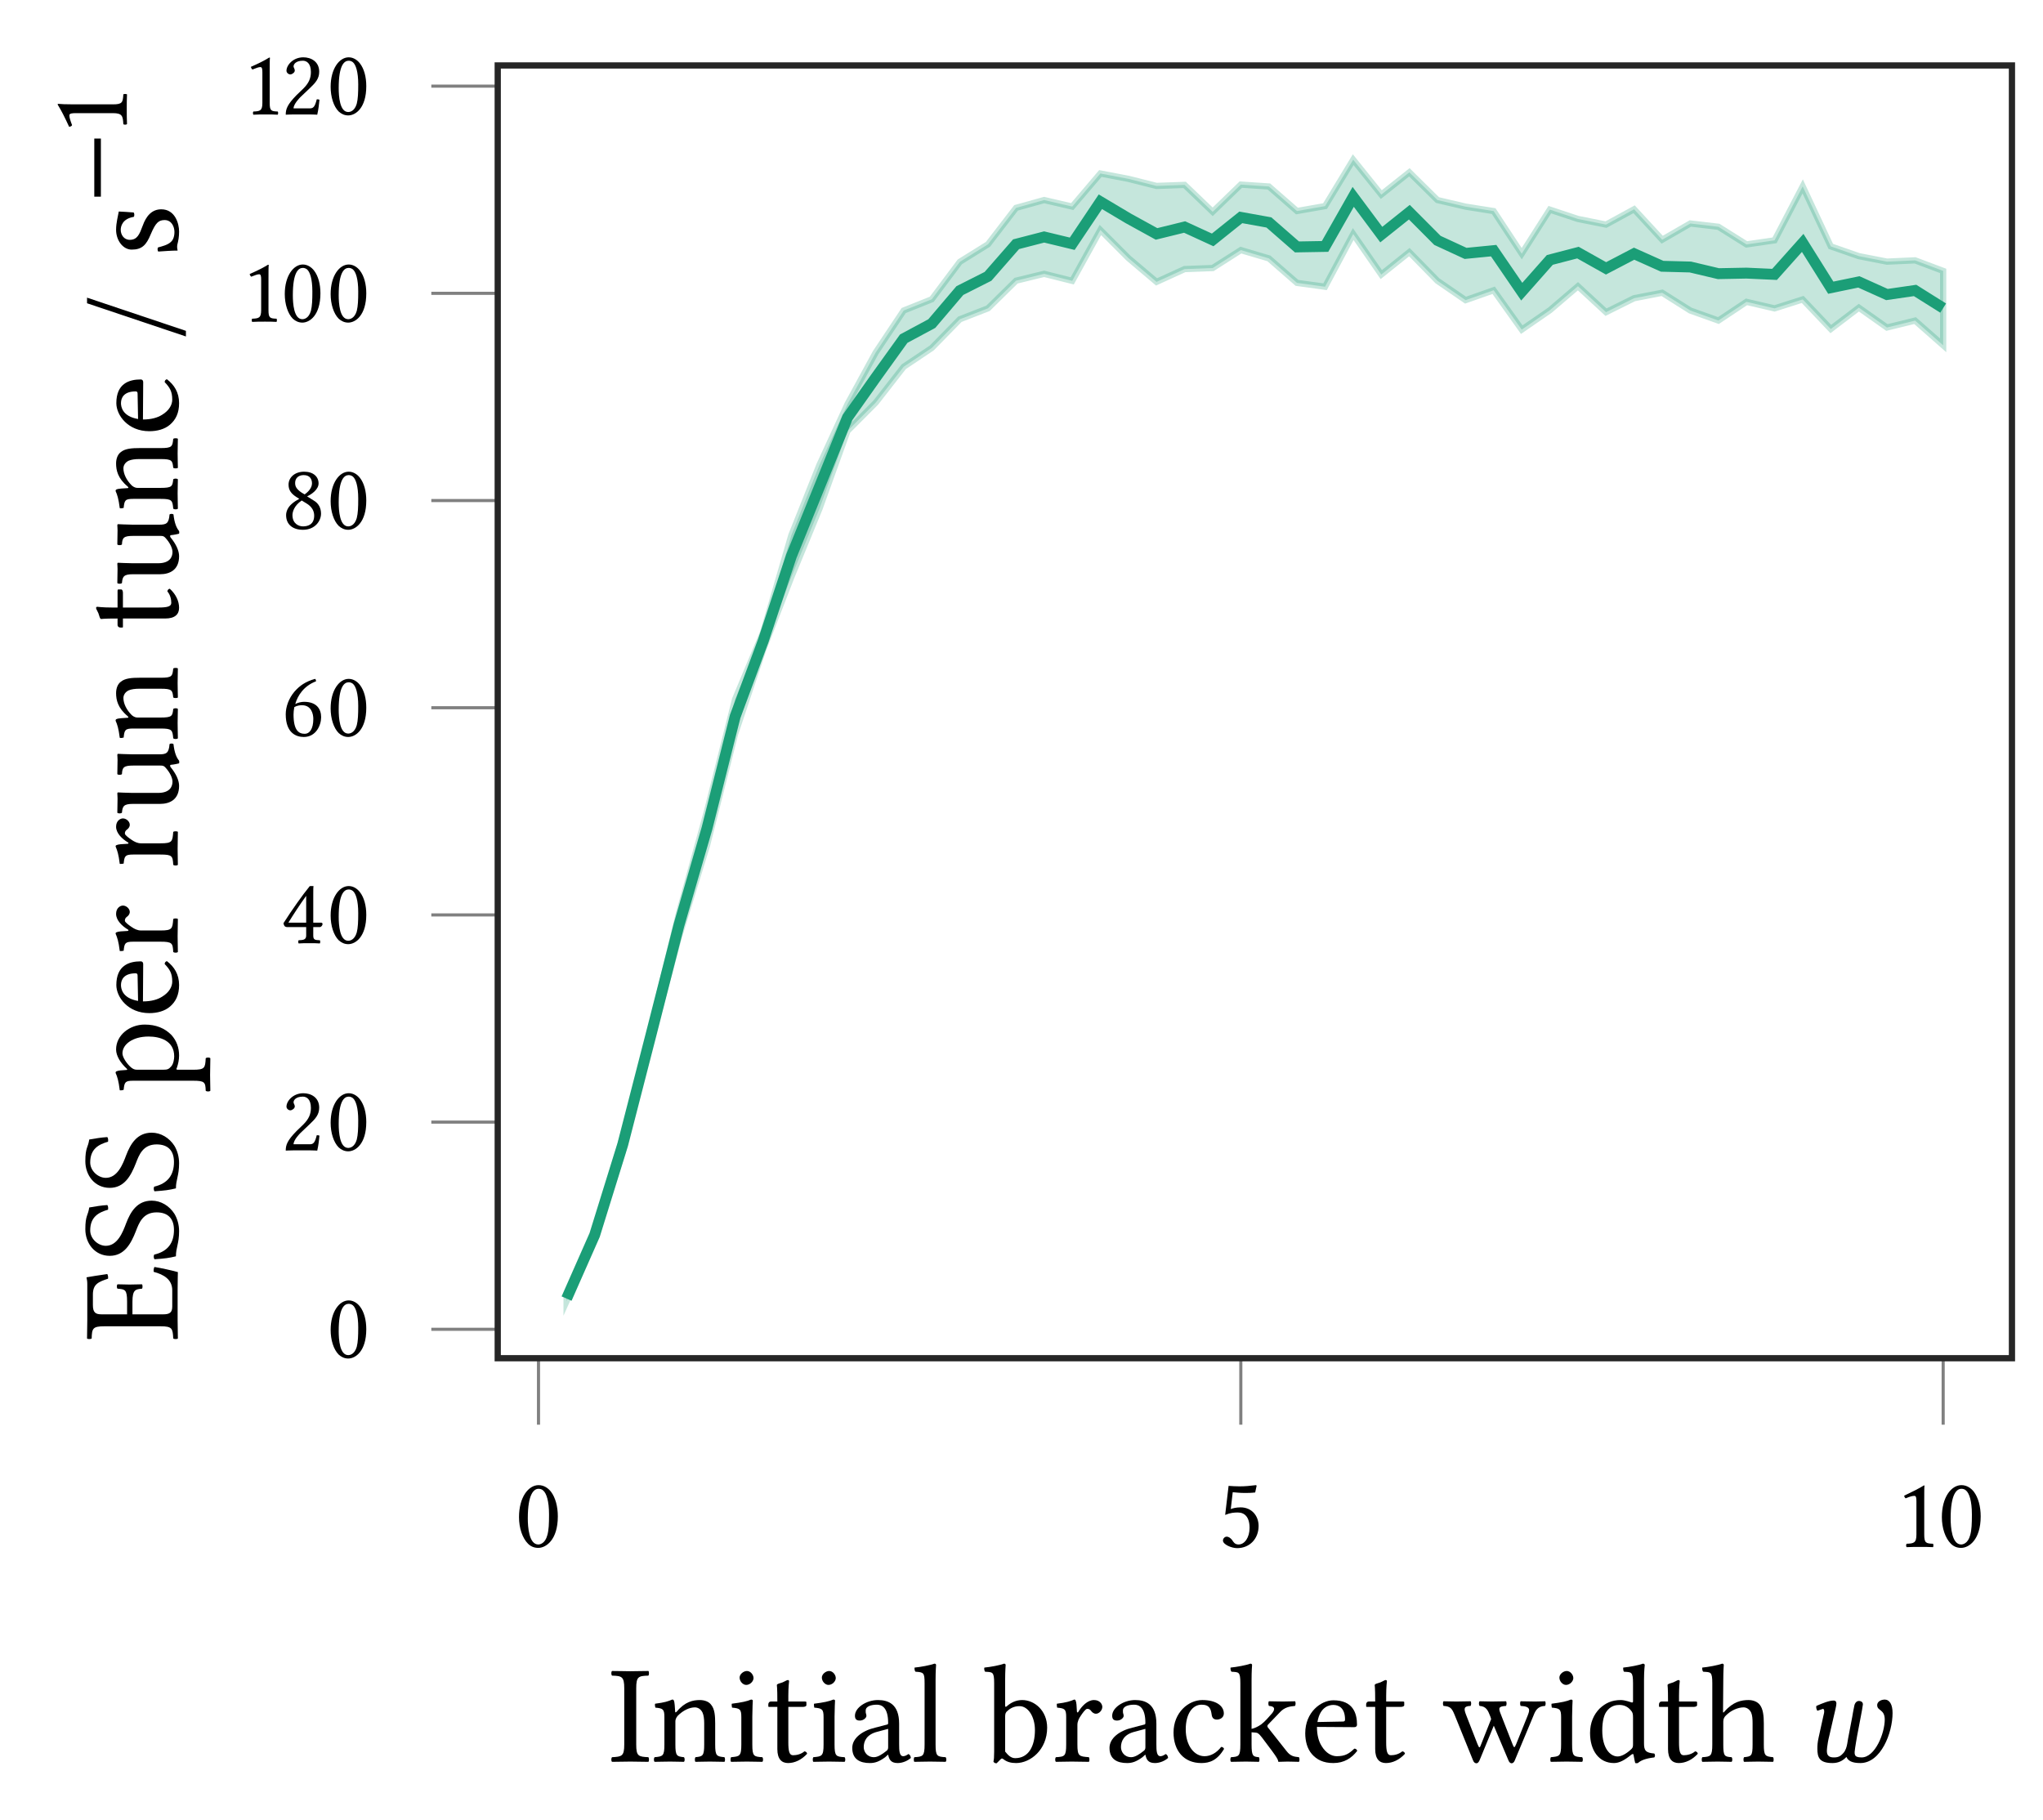 <?xml version="1.0" encoding="UTF-8" standalone="no"?>
<svg
   xmlns:dc="http://purl.org/dc/elements/1.1/"
   xmlns:cc="http://creativecommons.org/ns#"
   xmlns:rdf="http://www.w3.org/1999/02/22-rdf-syntax-ns#"
   xmlns:svg="http://www.w3.org/2000/svg"
   xmlns="http://www.w3.org/2000/svg"
   xmlns:xlink="http://www.w3.org/1999/xlink"
   xmlns:sodipodi="http://sodipodi.sourceforge.net/DTD/sodipodi-0.dtd"
   xmlns:inkscape="http://www.inkscape.org/namespaces/inkscape"
   width="130.741pt"
   height="116.465pt"
   viewBox="0 0 130.741 116.465"
   version="1.2"
   id="svg311"
   sodipodi:docname="apm-mi-ss-ess-versus-accept-rate-time.svg"
   inkscape:version="0.92.1 unknown">
  <sodipodi:namedview
     pagecolor="#ffffff"
     bordercolor="#666666"
     borderopacity="1"
     objecttolerance="10"
     gridtolerance="10"
     guidetolerance="10"
     inkscape:pageopacity="0"
     inkscape:pageshadow="2"
     inkscape:window-width="751"
     inkscape:window-height="480"
     id="namedview313"
     showgrid="false"
     inkscape:zoom="1.5197699"
     inkscape:cx="87.160665"
     inkscape:cy="77.643331"
     inkscape:window-x="0"
     inkscape:window-y="27"
     inkscape:window-maximized="0"
     inkscape:current-layer="svg311" />
  <defs
     id="defs136">
    <g
       id="g131">
      <symbol
         overflow="visible"
         id="glyph0-0">
        <path
           style="stroke:none;"
           d="M 0.328 -3.906 L 1.422 -2.25 L 0.328 -0.609 Z M 0.516 -0.328 L 1.625 -1.969 L 2.719 -0.328 Z M 1.812 -2.25 L 2.906 -3.906 L 2.906 -0.609 Z M 1.625 -2.547 L 0.516 -4.188 L 2.719 -4.188 Z M 0 0 L 3.234 0 L 3.234 -4.516 L 0 -4.516 Z M 0 0 "
           id="path2" />
      </symbol>
      <symbol
         overflow="visible"
         id="glyph0-1">
        <path
           style="stroke:none;"
           d="M 1.594 -3.719 C 1.703 -3.719 1.812 -3.688 1.891 -3.609 C 2.094 -3.438 2.266 -2.953 2.266 -2.078 C 2.266 -1.484 2.25 -1.078 2.156 -0.75 C 2.016 -0.219 1.688 -0.156 1.578 -0.156 C 0.984 -0.156 0.906 -1.266 0.906 -1.828 C 0.906 -3.422 1.312 -3.719 1.594 -3.719 Z M 1.578 0.062 C 2.062 0.062 2.828 -0.438 2.828 -1.953 C 2.828 -2.594 2.672 -3.156 2.391 -3.531 C 2.219 -3.75 1.953 -3.953 1.594 -3.953 C 0.953 -3.953 0.344 -3.188 0.344 -1.906 C 0.344 -1.203 0.562 -0.562 0.922 -0.203 C 1.094 -0.031 1.312 0.062 1.578 0.062 Z M 1.578 0.062 "
           id="path5" />
      </symbol>
      <symbol
         overflow="visible"
         id="glyph0-2">
        <path
           style="stroke:none;"
           d="M 2.031 -1.219 C 2.031 -0.609 1.719 -0.156 1.328 -0.156 C 1.078 -0.156 1 -0.312 0.906 -0.453 C 0.812 -0.562 0.703 -0.656 0.562 -0.656 C 0.453 -0.656 0.328 -0.547 0.328 -0.406 C 0.328 -0.156 0.875 0.078 1.234 0.078 C 2.047 0.078 2.609 -0.531 2.609 -1.344 C 2.609 -1.969 2.188 -2.531 1.453 -2.531 C 1.172 -2.531 0.938 -2.469 0.828 -2.422 L 0.953 -3.5 C 1.188 -3.484 1.391 -3.453 1.703 -3.453 C 1.906 -3.453 2.125 -3.453 2.391 -3.484 L 2.484 -3.922 L 2.438 -3.953 C 2.078 -3.906 1.734 -3.875 1.391 -3.875 C 1.141 -3.875 0.906 -3.891 0.688 -3.906 L 0.469 -2.047 C 0.812 -2.188 1.047 -2.203 1.281 -2.203 C 1.703 -2.203 2.031 -1.922 2.031 -1.219 Z M 2.031 -1.219 "
           id="path8" />
      </symbol>
      <symbol
         overflow="visible"
         id="glyph0-3">
        <path
           style="stroke:none;"
           d="M 1.547 -0.797 L 1.547 -3.031 C 1.547 -3.422 1.547 -3.812 1.562 -3.906 C 1.562 -3.938 1.547 -3.938 1.531 -3.938 C 1.172 -3.719 0.828 -3.547 0.266 -3.281 C 0.266 -3.219 0.297 -3.156 0.359 -3.109 C 0.656 -3.234 0.797 -3.266 0.922 -3.266 C 1.031 -3.266 1.047 -3.125 1.047 -2.891 L 1.047 -0.797 C 1.047 -0.25 0.875 -0.219 0.422 -0.203 C 0.375 -0.156 0.375 -0.031 0.422 0.016 C 0.734 0 0.969 0 1.312 0 C 1.625 0 1.781 0 2.109 0.016 C 2.141 -0.031 2.141 -0.156 2.109 -0.203 C 1.656 -0.219 1.547 -0.25 1.547 -0.797 Z M 1.547 -0.797 "
           id="path11" />
      </symbol>
      <symbol
         overflow="visible"
         id="glyph1-0">
        <path
           style="stroke:none;"
           d="M 0.297 -3.609 L 1.312 -2.094 L 0.297 -0.562 Z M 0.484 -0.297 L 1.5 -1.812 L 2.516 -0.297 Z M 1.672 -2.094 L 2.688 -3.609 L 2.688 -0.562 Z M 1.5 -2.359 L 0.484 -3.875 L 2.516 -3.875 Z M 0 0 L 2.984 0 L 2.984 -4.172 L 0 -4.172 Z M 0 0 "
           id="path14" />
      </symbol>
      <symbol
         overflow="visible"
         id="glyph1-1">
        <path
           style="stroke:none;"
           d="M 1.484 -3.438 C 1.578 -3.438 1.672 -3.406 1.75 -3.344 C 1.938 -3.188 2.094 -2.734 2.094 -1.922 C 2.094 -1.375 2.078 -1 2 -0.688 C 1.859 -0.203 1.562 -0.156 1.453 -0.156 C 0.906 -0.156 0.844 -1.172 0.844 -1.688 C 0.844 -3.172 1.203 -3.438 1.484 -3.438 Z M 1.453 0.062 C 1.922 0.062 2.609 -0.406 2.609 -1.812 C 2.609 -2.406 2.469 -2.922 2.203 -3.266 C 2.047 -3.469 1.797 -3.656 1.484 -3.656 C 0.891 -3.656 0.328 -2.938 0.328 -1.766 C 0.328 -1.125 0.516 -0.516 0.844 -0.188 C 1.016 -0.031 1.219 0.062 1.453 0.062 Z M 1.453 0.062 "
           id="path17" />
      </symbol>
      <symbol
         overflow="visible"
         id="glyph1-2">
        <path
           style="stroke:none;"
           d="M 0.359 -2.797 C 0.359 -2.672 0.484 -2.562 0.609 -2.562 C 0.703 -2.562 0.891 -2.672 0.891 -2.812 C 0.891 -2.859 0.875 -2.891 0.859 -2.938 C 0.844 -2.969 0.812 -3.031 0.812 -3.078 C 0.812 -3.219 0.969 -3.438 1.406 -3.438 C 1.625 -3.438 1.922 -3.297 1.922 -2.719 C 1.922 -2.328 1.797 -2.016 1.438 -1.656 L 1 -1.234 C 0.406 -0.625 0.312 -0.344 0.312 0.016 C 0.312 0.016 0.609 0 0.812 0 L 1.859 0 C 2.047 0 2.328 0.016 2.328 0.016 C 2.406 -0.312 2.453 -0.75 2.469 -0.938 C 2.422 -0.969 2.359 -0.969 2.297 -0.969 C 2.188 -0.531 2.094 -0.391 1.875 -0.391 L 0.812 -0.391 C 0.812 -0.672 1.219 -1.078 1.25 -1.109 L 1.859 -1.688 C 2.203 -2.016 2.453 -2.281 2.453 -2.734 C 2.453 -3.391 1.922 -3.656 1.438 -3.656 C 0.781 -3.656 0.359 -3.156 0.359 -2.797 Z M 0.359 -2.797 "
           id="path20" />
      </symbol>
      <symbol
         overflow="visible"
         id="glyph1-3">
        <path
           style="stroke:none;"
           d="M 1.656 -3.031 L 1.656 -1.312 L 0.516 -1.312 C 0.812 -1.797 1.25 -2.469 1.656 -3.031 Z M 2.609 -1.312 L 2.109 -1.312 L 2.109 -3.062 C 2.109 -3.359 2.109 -3.594 2.125 -3.641 L 2.109 -3.656 L 1.922 -3.656 C 1.875 -3.656 1.844 -3.609 1.828 -3.578 C 1.453 -3.125 0.75 -2.141 0.203 -1.281 C 0.219 -1.188 0.25 -1.031 0.438 -1.031 L 1.656 -1.031 L 1.656 -0.484 C 1.656 -0.203 1.438 -0.203 1.172 -0.188 C 1.141 -0.156 1.141 -0.031 1.172 0.016 C 1.359 0 1.609 0 1.875 0 C 2.109 0 2.344 0 2.531 0.016 C 2.562 -0.031 2.562 -0.156 2.531 -0.188 C 2.234 -0.203 2.109 -0.203 2.109 -0.484 L 2.109 -1.031 L 2.531 -1.031 C 2.609 -1.031 2.703 -1.141 2.703 -1.219 C 2.703 -1.281 2.672 -1.312 2.609 -1.312 Z M 2.609 -1.312 "
           id="path23" />
      </symbol>
      <symbol
         overflow="visible"
         id="glyph1-4">
        <path
           style="stroke:none;"
           d="M 0.828 -1.844 C 1.031 -1.969 1.234 -1.969 1.328 -1.969 C 1.922 -1.969 2.047 -1.406 2.047 -1.094 C 2.047 -0.438 1.797 -0.141 1.5 -0.141 C 1.125 -0.141 0.781 -0.344 0.781 -1.375 C 0.781 -1.516 0.797 -1.656 0.828 -1.844 Z M 0.891 -2.047 C 1.047 -2.594 1.438 -3.203 2.219 -3.5 C 2.219 -3.578 2.203 -3.625 2.156 -3.656 C 1.547 -3.484 1.172 -3.219 0.844 -2.844 C 0.469 -2.406 0.281 -1.859 0.281 -1.391 C 0.281 -0.172 0.969 0.062 1.438 0.062 C 2.219 0.062 2.547 -0.688 2.547 -1.203 C 2.547 -1.719 2.266 -2.188 1.453 -2.188 C 1.297 -2.188 1.062 -2.141 0.891 -2.047 Z M 0.891 -2.047 "
           id="path26" />
      </symbol>
      <symbol
         overflow="visible"
         id="glyph1-5">
        <path
           style="stroke:none;"
           d="M 1.406 -3.438 C 1.797 -3.438 1.938 -3.188 1.938 -2.906 C 1.938 -2.578 1.625 -2.312 1.469 -2.203 L 1.281 -2.312 C 0.906 -2.562 0.859 -2.75 0.859 -2.938 C 0.859 -3.219 1.047 -3.438 1.406 -3.438 Z M 2.359 -2.906 C 2.359 -3.328 2.031 -3.656 1.438 -3.656 C 0.828 -3.656 0.438 -3.281 0.438 -2.828 C 0.438 -2.484 0.594 -2.25 0.969 -2.016 L 1.125 -1.922 C 0.953 -1.828 0.781 -1.719 0.641 -1.594 C 0.391 -1.375 0.281 -1.109 0.281 -0.875 C 0.281 -0.266 0.719 0.062 1.359 0.062 C 2.141 0.062 2.516 -0.516 2.516 -0.969 C 2.516 -1.312 2.375 -1.625 2.047 -1.812 L 1.625 -2.078 C 1.906 -2.203 2.359 -2.516 2.359 -2.906 Z M 1.359 -0.156 C 1.094 -0.156 0.688 -0.328 0.688 -0.875 C 0.688 -1.047 0.766 -1.469 1.281 -1.812 L 1.562 -1.641 C 1.938 -1.422 2.078 -1.141 2.078 -0.844 C 2.078 -0.25 1.641 -0.156 1.359 -0.156 Z M 1.359 -0.156 "
           id="path29" />
      </symbol>
      <symbol
         overflow="visible"
         id="glyph1-6">
        <path
           style="stroke:none;"
           d="M 1.438 -0.734 L 1.438 -2.812 C 1.438 -3.172 1.438 -3.531 1.453 -3.609 C 1.453 -3.641 1.438 -3.641 1.406 -3.641 C 1.078 -3.438 0.766 -3.281 0.234 -3.047 C 0.25 -2.969 0.281 -2.922 0.328 -2.875 C 0.609 -2.984 0.734 -3.031 0.844 -3.031 C 0.953 -3.031 0.969 -2.891 0.969 -2.688 L 0.969 -0.734 C 0.969 -0.234 0.812 -0.203 0.391 -0.188 C 0.359 -0.156 0.359 -0.031 0.391 0.016 C 0.688 0 0.891 0 1.219 0 C 1.516 0 1.656 0 1.953 0.016 C 1.984 -0.031 1.984 -0.156 1.953 -0.188 C 1.531 -0.203 1.438 -0.234 1.438 -0.734 Z M 1.438 -0.734 "
           id="path32" />
      </symbol>
      <symbol
         overflow="visible"
         id="glyph2-0">
        <path
           style="stroke:none;"
           d="M 0.453 -5.406 L 1.969 -3.125 L 0.453 -0.859 Z M 0.719 -0.453 L 2.25 -2.719 L 3.766 -0.453 Z M 2.516 -3.125 L 4.031 -5.406 L 4.031 -0.859 Z M 2.25 -3.531 L 0.719 -5.797 L 3.766 -5.797 Z M 0 0 L 4.484 0 L 4.484 -6.266 L 0 -6.266 Z M 0 0 "
           id="path35" />
      </symbol>
      <symbol
         overflow="visible"
         id="glyph2-1">
        <path
           style="stroke:none;"
           d="M 1.719 -1.094 L 1.719 -4.688 C 1.719 -5.438 1.859 -5.484 2.5 -5.5 C 2.547 -5.562 2.547 -5.75 2.5 -5.797 C 2.094 -5.797 1.672 -5.781 1.328 -5.781 C 1.031 -5.781 0.594 -5.797 0.172 -5.797 C 0.109 -5.75 0.109 -5.562 0.172 -5.5 C 0.797 -5.484 0.953 -5.438 0.953 -4.688 L 0.953 -1.094 C 0.953 -0.344 0.797 -0.312 0.172 -0.281 C 0.109 -0.219 0.109 -0.031 0.172 0.016 C 0.578 0.016 1.016 0 1.344 0 C 1.656 0 2.094 0.016 2.5 0.016 C 2.547 -0.031 2.547 -0.219 2.5 -0.281 C 1.859 -0.312 1.719 -0.344 1.719 -1.094 Z M 1.719 -1.094 "
           id="path38" />
      </symbol>
      <symbol
         overflow="visible"
         id="glyph2-2">
        <path
           style="stroke:none;"
           d="M 1.656 -3.203 C 1.594 -3.141 1.547 -3.125 1.547 -3.203 C 1.531 -3.453 1.516 -3.797 1.469 -3.891 C 1.453 -3.938 1.438 -3.969 1.359 -3.969 C 1.109 -3.859 0.875 -3.781 0.266 -3.703 C 0.234 -3.656 0.266 -3.5 0.281 -3.453 C 0.766 -3.406 0.859 -3.359 0.859 -2.844 L 0.859 -1.094 C 0.859 -0.359 0.766 -0.328 0.234 -0.281 C 0.172 -0.219 0.172 -0.031 0.234 0.016 C 0.5 0.016 0.859 0 1.219 0 C 1.578 0 1.844 0.016 2.109 0.016 C 2.172 -0.031 2.172 -0.219 2.109 -0.281 C 1.656 -0.328 1.562 -0.359 1.562 -1.094 L 1.562 -2.562 C 1.562 -2.75 1.656 -2.859 1.719 -2.938 C 2.062 -3.281 2.469 -3.469 2.812 -3.469 C 3 -3.469 3.188 -3.359 3.297 -3.141 C 3.375 -2.969 3.406 -2.719 3.406 -2.453 L 3.406 -1.094 C 3.406 -0.359 3.312 -0.328 2.844 -0.281 C 2.797 -0.219 2.797 -0.031 2.844 0.016 C 3.109 0.016 3.406 0 3.766 0 C 4.109 0 4.438 0.016 4.703 0.016 C 4.75 -0.031 4.75 -0.219 4.703 -0.281 C 4.203 -0.328 4.109 -0.359 4.109 -1.094 L 4.109 -2.438 C 4.109 -2.922 4.078 -3.359 3.859 -3.625 C 3.719 -3.828 3.438 -3.938 3.125 -3.938 C 2.688 -3.938 2.172 -3.828 1.656 -3.203 Z M 1.656 -3.203 "
           id="path41" />
      </symbol>
      <symbol
         overflow="visible"
         id="glyph2-3">
        <path
           style="stroke:none;"
           d="M 0.812 -5.375 C 0.812 -5.141 1.016 -4.906 1.234 -4.906 C 1.484 -4.906 1.703 -5.141 1.703 -5.344 C 1.703 -5.547 1.516 -5.797 1.281 -5.797 C 1.062 -5.797 0.812 -5.594 0.812 -5.375 Z M 1.625 -1.094 L 1.625 -2.875 C 1.625 -3.328 1.656 -3.906 1.656 -3.906 C 1.656 -3.938 1.609 -3.969 1.547 -3.969 C 1.297 -3.859 0.938 -3.781 0.312 -3.703 C 0.297 -3.656 0.312 -3.5 0.328 -3.453 C 0.828 -3.406 0.922 -3.359 0.922 -2.844 L 0.922 -1.094 C 0.922 -0.344 0.812 -0.328 0.266 -0.281 C 0.219 -0.219 0.219 -0.031 0.266 0.016 C 0.562 0.016 0.922 0 1.281 0 C 1.625 0 1.969 0.016 2.266 0.016 C 2.328 -0.031 2.328 -0.219 2.266 -0.281 C 1.719 -0.312 1.625 -0.344 1.625 -1.094 Z M 1.625 -1.094 "
           id="path44" />
      </symbol>
      <symbol
         overflow="visible"
         id="glyph2-4">
        <path
           style="stroke:none;"
           d="M 0.391 -3.844 C 0.266 -3.844 0.219 -3.734 0.219 -3.672 L 0.219 -3.547 C 0.219 -3.5 0.234 -3.5 0.266 -3.5 L 0.797 -3.5 L 0.797 -0.797 C 0.797 -0.156 1.078 0.094 1.484 0.094 C 1.906 0.094 2.344 -0.109 2.703 -0.5 C 2.688 -0.594 2.625 -0.641 2.531 -0.656 C 2.312 -0.469 2.031 -0.406 1.797 -0.406 C 1.562 -0.406 1.5 -0.672 1.5 -1.234 L 1.5 -3.5 L 2.438 -3.5 C 2.531 -3.5 2.656 -3.531 2.656 -3.609 L 2.656 -3.797 C 2.656 -3.828 2.625 -3.844 2.578 -3.844 L 1.5 -3.844 L 1.5 -4.203 C 1.5 -4.781 1.547 -5.141 1.547 -5.141 C 1.547 -5.188 1.516 -5.219 1.469 -5.219 C 1.438 -5.219 1.359 -5.188 1.281 -5.141 C 1.172 -5.078 1.078 -5.047 0.969 -5.016 C 0.859 -4.984 0.766 -4.953 0.766 -4.891 C 0.766 -4.781 0.797 -4.844 0.797 -3.844 Z M 0.391 -3.844 "
           id="path47" />
      </symbol>
      <symbol
         overflow="visible"
         id="glyph2-5">
        <path
           style="stroke:none;"
           d="M 2.625 -2.094 L 2.625 -0.906 C 2.625 -0.797 2.578 -0.719 2.5 -0.672 C 2.266 -0.484 1.969 -0.281 1.719 -0.281 C 1.266 -0.281 1.062 -0.641 1.062 -0.922 C 1.062 -1.312 1.25 -1.734 1.922 -1.906 Z M 2.625 -0.438 C 2.688 -0.156 2.781 0.094 3.234 0.094 C 3.562 0.094 3.891 -0.062 4.078 -0.234 C 4.062 -0.344 4.031 -0.438 3.922 -0.484 C 3.859 -0.438 3.719 -0.344 3.594 -0.344 C 3.344 -0.344 3.328 -0.688 3.328 -1.109 L 3.328 -2.422 C 3.328 -3.688 2.625 -3.938 1.969 -3.938 C 1.234 -3.938 0.5 -3.453 0.5 -2.938 C 0.5 -2.719 0.594 -2.625 0.812 -2.625 C 1.062 -2.625 1.234 -2.812 1.234 -2.922 C 1.234 -2.984 1.219 -3.047 1.203 -3.078 C 1.188 -3.109 1.188 -3.172 1.188 -3.266 C 1.188 -3.547 1.562 -3.641 1.906 -3.641 C 2.203 -3.641 2.625 -3.484 2.625 -2.469 C 2.625 -2.406 2.594 -2.375 2.578 -2.375 L 1.797 -2.172 C 0.938 -1.969 0.328 -1.484 0.328 -0.875 C 0.328 -0.141 0.828 0.094 1.453 0.094 C 1.766 0.094 2.031 0.016 2.438 -0.281 L 2.609 -0.438 Z M 2.625 -0.438 "
           id="path50" />
      </symbol>
      <symbol
         overflow="visible"
         id="glyph2-6">
        <path
           style="stroke:none;"
           d="M 0.859 -1.094 C 0.859 -0.344 0.75 -0.312 0.203 -0.281 C 0.156 -0.219 0.156 -0.031 0.203 0.016 C 0.516 0.016 0.859 0 1.203 0 C 1.562 0 1.906 0.016 2.203 0.016 C 2.266 -0.031 2.266 -0.219 2.203 -0.281 C 1.656 -0.312 1.562 -0.344 1.562 -1.094 L 1.562 -5.234 C 1.562 -5.812 1.594 -6.172 1.594 -6.172 C 1.594 -6.234 1.562 -6.266 1.484 -6.266 C 1.25 -6.172 0.578 -6.047 0.219 -6.016 C 0.203 -5.953 0.219 -5.797 0.281 -5.75 C 0.797 -5.719 0.859 -5.688 0.859 -5.016 Z M 0.859 -1.094 "
           id="path53" />
      </symbol>
      <symbol
         overflow="visible"
         id="glyph2-7">
        <path
           style="stroke:none;"
           d="M 1.562 -3.25 C 1.797 -3.469 2.062 -3.547 2.328 -3.547 C 2.875 -3.547 3.312 -2.875 3.312 -2.016 C 3.312 -0.984 2.906 -0.219 2.047 -0.219 C 1.781 -0.219 1.594 -0.406 1.406 -0.641 L 1.406 -2.875 C 1.406 -3.062 1.438 -3.156 1.562 -3.25 Z M 1.5 -3.531 C 1.438 -3.484 1.406 -3.5 1.406 -3.578 L 1.406 -5.234 C 1.406 -5.812 1.438 -6.172 1.438 -6.172 C 1.438 -6.234 1.406 -6.266 1.328 -6.266 C 1.109 -6.172 0.438 -6.047 0.078 -6.016 C 0.047 -5.953 0.078 -5.797 0.125 -5.75 C 0.594 -5.719 0.703 -5.766 0.703 -5.016 L 0.703 -0.641 C 0.703 -0.281 0.688 -0.125 0.656 0 C 0.703 0.078 0.75 0.109 0.859 0.109 C 0.922 0.047 1 -0.031 1.078 -0.109 C 1.172 -0.219 1.219 -0.219 1.312 -0.141 C 1.531 0.031 1.797 0.094 2.109 0.094 C 3.016 0.094 4.094 -0.75 4.094 -2.172 C 4.094 -3.266 3.281 -3.938 2.5 -3.938 C 2.109 -3.938 1.781 -3.781 1.5 -3.531 Z M 1.5 -3.531 "
           id="path56" />
      </symbol>
      <symbol
         overflow="visible"
         id="glyph2-8">
        <path
           style="stroke:none;"
           d="M 1.578 -3.203 C 1.562 -3.562 1.547 -3.797 1.5 -3.891 C 1.484 -3.938 1.469 -3.969 1.406 -3.969 C 1.141 -3.859 0.922 -3.781 0.297 -3.703 C 0.281 -3.656 0.297 -3.5 0.312 -3.453 C 0.797 -3.406 0.891 -3.359 0.891 -2.844 L 0.891 -1.094 C 0.891 -0.344 0.797 -0.312 0.234 -0.281 C 0.172 -0.219 0.172 -0.031 0.234 0.016 C 0.547 0.016 0.891 0 1.25 0 C 1.609 0 2.031 0.016 2.344 0.016 C 2.391 -0.031 2.391 -0.219 2.344 -0.281 C 1.719 -0.328 1.609 -0.344 1.609 -1.094 L 1.609 -2.344 C 1.609 -2.578 1.719 -2.781 1.828 -2.938 C 1.922 -3.078 2.125 -3.375 2.234 -3.375 C 2.312 -3.375 2.391 -3.359 2.469 -3.266 C 2.531 -3.172 2.641 -3.062 2.797 -3.062 C 3 -3.062 3.203 -3.281 3.203 -3.5 C 3.203 -3.672 3.047 -3.938 2.672 -3.938 C 2.25 -3.938 1.891 -3.547 1.672 -3.188 C 1.625 -3.094 1.578 -3.172 1.578 -3.203 Z M 1.578 -3.203 "
           id="path59" />
      </symbol>
      <symbol
         overflow="visible"
         id="glyph2-9">
        <path
           style="stroke:none;"
           d="M 3.562 -0.812 C 3.531 -0.891 3.469 -0.938 3.375 -0.938 C 3.078 -0.547 2.688 -0.344 2.312 -0.344 C 1.656 -0.344 1.109 -1.016 1.109 -2.062 C 1.109 -3.047 1.531 -3.641 2.125 -3.641 C 2.656 -3.641 2.719 -3.328 2.766 -3.016 C 2.797 -2.766 2.922 -2.688 3.109 -2.688 C 3.297 -2.688 3.547 -2.812 3.547 -3.078 C 3.547 -3.578 3.031 -3.938 2.172 -3.938 C 1.281 -3.938 0.328 -3.141 0.328 -1.859 C 0.328 -0.703 0.984 0.094 2.109 0.094 C 2.641 0.094 3.125 -0.078 3.562 -0.812 Z M 3.562 -0.812 "
           id="path62" />
      </symbol>
      <symbol
         overflow="visible"
         id="glyph2-10">
        <path
           style="stroke:none;"
           d="M 0.766 -1.094 C 0.766 -0.344 0.672 -0.312 0.172 -0.281 C 0.109 -0.219 0.109 -0.031 0.172 0.016 C 0.469 0.016 0.766 0 1.125 0 C 1.438 0 1.734 0.016 1.953 0.016 C 2 -0.031 2 -0.219 1.953 -0.281 C 1.578 -0.312 1.484 -0.344 1.484 -1.094 L 1.484 -1.875 C 1.656 -1.859 1.781 -1.859 1.859 -1.828 C 1.969 -1.766 2.047 -1.672 2.156 -1.531 L 2.812 -0.656 C 3.062 -0.312 3.172 -0.141 3.188 -0.031 C 3.188 0 3.188 0.016 3.219 0.016 C 3.406 0.016 3.594 0 3.781 0 C 4.047 0 4.328 0.016 4.516 0.016 C 4.562 -0.031 4.562 -0.219 4.516 -0.281 C 4.203 -0.312 3.984 -0.344 3.734 -0.656 L 2.562 -2.141 C 2.516 -2.188 2.5 -2.219 2.5 -2.266 C 2.5 -2.312 2.5 -2.328 2.531 -2.359 L 3.312 -3.172 C 3.594 -3.469 3.906 -3.531 4.266 -3.562 C 4.312 -3.625 4.312 -3.812 4.266 -3.859 C 4.047 -3.859 3.797 -3.844 3.484 -3.844 C 3.141 -3.844 2.812 -3.859 2.594 -3.859 C 2.547 -3.812 2.547 -3.625 2.594 -3.562 C 3.109 -3.531 2.891 -3.219 2.812 -3.109 C 2.594 -2.859 2.328 -2.547 2.094 -2.375 C 1.891 -2.234 1.656 -2.125 1.484 -2.094 L 1.484 -5.234 C 1.484 -5.812 1.516 -6.172 1.516 -6.172 C 1.516 -6.234 1.484 -6.266 1.406 -6.266 C 1.172 -6.172 0.5 -6.047 0.141 -6.016 C 0.125 -5.953 0.141 -5.797 0.203 -5.75 C 0.656 -5.719 0.766 -5.766 0.766 -5.016 Z M 0.766 -1.094 "
           id="path65" />
      </symbol>
      <symbol
         overflow="visible"
         id="glyph2-11">
        <path
           style="stroke:none;"
           d="M 1.109 -2.531 C 1.281 -3.547 1.906 -3.625 2.125 -3.625 C 2.469 -3.625 2.875 -3.438 2.875 -2.688 C 2.875 -2.594 2.828 -2.562 2.734 -2.562 Z M 3.469 -0.828 C 3.125 -0.5 2.875 -0.344 2.344 -0.344 C 2.031 -0.344 1.656 -0.531 1.375 -1 C 1.188 -1.297 1.078 -1.703 1.078 -2.219 L 3.469 -2.203 C 3.578 -2.203 3.641 -2.266 3.641 -2.359 C 3.641 -3.109 3.375 -3.922 2.125 -3.922 C 1.344 -3.922 0.328 -3.172 0.328 -1.812 C 0.328 -1.312 0.453 -0.828 0.75 -0.484 C 1.062 -0.125 1.484 0.094 2.125 0.094 C 2.812 0.094 3.297 -0.219 3.656 -0.688 C 3.625 -0.781 3.562 -0.828 3.469 -0.828 Z M 3.469 -0.828 "
           id="path68" />
      </symbol>
      <symbol
         overflow="visible"
         id="glyph2-12">
        <path
           style="stroke:none;"
           d="M 1.828 -3.562 C 1.875 -3.625 1.875 -3.812 1.828 -3.859 C 1.547 -3.859 1.234 -3.844 0.922 -3.844 C 0.578 -3.844 0.328 -3.859 0.094 -3.859 C 0.047 -3.812 0.047 -3.625 0.094 -3.562 C 0.516 -3.531 0.625 -3.438 0.812 -2.969 L 1.984 -0.078 C 2.031 0.047 2.109 0.109 2.203 0.109 C 2.281 0.109 2.344 0.047 2.406 -0.094 L 3.312 -2.297 L 4.25 -0.078 C 4.297 0.047 4.375 0.109 4.453 0.109 C 4.531 0.109 4.609 0.047 4.656 -0.078 L 5.844 -2.922 C 5.984 -3.297 6.141 -3.547 6.594 -3.562 C 6.641 -3.625 6.641 -3.812 6.594 -3.859 C 6.406 -3.859 6.219 -3.844 5.953 -3.844 C 5.672 -3.844 5.297 -3.859 5.031 -3.859 C 4.984 -3.812 4.984 -3.625 5.031 -3.562 C 5.703 -3.531 5.609 -3.281 5.484 -2.953 L 4.734 -1.094 C 4.641 -0.875 4.609 -0.875 4.531 -1.062 L 3.766 -3.016 C 3.594 -3.438 3.609 -3.531 4.094 -3.562 C 4.141 -3.625 4.141 -3.812 4.094 -3.859 C 3.828 -3.859 3.469 -3.844 3.188 -3.844 C 2.969 -3.844 2.672 -3.859 2.406 -3.859 C 2.344 -3.812 2.344 -3.625 2.406 -3.562 C 2.828 -3.531 2.938 -3.281 3.094 -2.875 L 3.141 -2.719 L 2.516 -1.141 C 2.406 -0.844 2.391 -0.828 2.266 -1.125 L 1.547 -2.969 C 1.375 -3.406 1.391 -3.547 1.828 -3.562 Z M 1.828 -3.562 "
           id="path71" />
      </symbol>
      <symbol
         overflow="visible"
         id="glyph2-13">
        <path
           style="stroke:none;"
           d="M 3.094 -1.109 C 3.094 -0.938 3.078 -0.875 2.953 -0.766 C 2.625 -0.469 2.328 -0.328 2.109 -0.328 C 1.625 -0.328 1.125 -0.859 1.125 -1.984 C 1.125 -2.625 1.25 -2.984 1.375 -3.172 C 1.656 -3.594 2.031 -3.625 2.219 -3.625 C 2.531 -3.625 2.766 -3.5 2.938 -3.297 C 3.062 -3.156 3.094 -3.094 3.094 -2.812 Z M 3 -0.453 C 3.047 -0.484 3.125 -0.5 3.125 -0.438 C 3.156 -0.219 3.234 0.094 3.234 0.094 C 3.297 0.109 3.344 0.109 3.406 0.094 C 3.594 -0.078 3.906 -0.203 4.453 -0.266 C 4.516 -0.328 4.516 -0.453 4.453 -0.516 C 3.891 -0.562 3.797 -0.719 3.797 -1.172 L 3.797 -5.234 C 3.797 -5.812 3.844 -6.172 3.844 -6.172 C 3.844 -6.234 3.797 -6.266 3.719 -6.266 C 3.5 -6.172 2.828 -6.047 2.469 -6.016 C 2.453 -5.953 2.469 -5.797 2.516 -5.75 C 2.984 -5.719 3.094 -5.766 3.094 -5.016 L 3.094 -3.859 C 3.094 -3.797 3.078 -3.781 3.016 -3.781 C 2.984 -3.781 2.609 -3.938 2.312 -3.938 C 1.719 -3.938 1.328 -3.734 0.969 -3.406 C 0.578 -3.016 0.344 -2.484 0.344 -1.828 C 0.344 -0.719 0.906 0.094 1.875 0.094 C 2.219 0.094 2.562 -0.094 3 -0.453 Z M 3 -0.453 "
           id="path74" />
      </symbol>
      <symbol
         overflow="visible"
         id="glyph2-14">
        <path
           style="stroke:none;"
           d="M 1.5 -2.562 C 1.5 -2.75 1.578 -2.859 1.656 -2.938 C 1.984 -3.281 2.453 -3.469 2.797 -3.469 C 2.984 -3.469 3.172 -3.359 3.281 -3.141 C 3.359 -2.969 3.375 -2.719 3.375 -2.453 L 3.375 -1.094 C 3.375 -0.359 3.297 -0.328 2.828 -0.281 C 2.781 -0.219 2.781 -0.031 2.828 0.016 C 3.078 0.016 3.375 0 3.734 0 C 4.094 0 4.391 0.016 4.688 0.016 C 4.734 -0.031 4.734 -0.219 4.688 -0.281 C 4.188 -0.328 4.094 -0.359 4.094 -1.094 L 4.094 -2.438 C 4.094 -2.922 4.047 -3.359 3.844 -3.625 C 3.688 -3.828 3.422 -3.938 3.109 -3.938 C 2.656 -3.938 2.125 -3.828 1.578 -3.203 C 1.547 -3.172 1.484 -3.078 1.484 -3.203 L 1.5 -5.234 C 1.5 -5.812 1.531 -6.172 1.531 -6.172 C 1.531 -6.234 1.5 -6.266 1.422 -6.266 C 1.188 -6.172 0.516 -6.047 0.156 -6.016 C 0.141 -5.953 0.156 -5.797 0.219 -5.75 C 0.688 -5.719 0.797 -5.766 0.797 -5.016 L 0.797 -1.094 C 0.797 -0.344 0.688 -0.312 0.156 -0.281 C 0.109 -0.219 0.109 -0.031 0.156 0.016 C 0.453 0.016 0.797 0 1.141 0 C 1.484 0 1.781 0.016 2.031 0.016 C 2.094 -0.031 2.094 -0.219 2.031 -0.281 C 1.578 -0.312 1.5 -0.344 1.5 -1.094 Z M 1.5 -2.562 "
           id="path77" />
      </symbol>
      <symbol
         overflow="visible"
         id="glyph3-0">
        <path
           style="stroke:none;"
           d=""
           id="path80" />
      </symbol>
      <symbol
         overflow="visible"
         id="glyph3-1">
        <path
           style="stroke:none;"
           d="M 3.344 -3.609 C 3.344 -3.609 3.406 -3.828 3.156 -3.875 C 2.844 -3.922 2.797 -3.547 2.797 -3.547 C 2.766 -3.375 2.766 -3.406 2.75 -3.312 C 2.734 -3.203 2.703 -3.094 2.672 -2.875 L 2.406 -1.484 C 2.359 -1.219 2.344 -1.031 2.266 -0.828 C 2.188 -0.656 2.188 -0.656 2.141 -0.594 C 1.922 -0.328 1.766 -0.266 1.484 -0.266 C 0.953 -0.266 1.047 -0.688 1.062 -0.906 C 1.094 -1.141 1.125 -1.359 1.203 -1.656 L 1.484 -2.875 C 1.562 -3.219 1.656 -3.562 1.656 -3.719 C 1.656 -3.844 1.594 -3.906 1.484 -3.906 C 1.188 -3.906 0.766 -3.734 0.375 -3.562 C 0.344 -3.484 0.375 -3.344 0.438 -3.25 L 0.75 -3.359 C 0.844 -3.406 0.875 -3.312 0.875 -3.219 C 0.875 -3.141 0.875 -3.125 0.812 -2.875 L 0.516 -1.531 C 0.453 -1.25 0.438 -1.047 0.438 -0.828 C 0.438 -0.266 0.562 0.094 1.406 0.094 C 1.781 0.094 2.062 -0.047 2.297 -0.297 C 2.406 -0.047 2.656 0.094 3.188 0.094 C 4.5 0.094 5.25 -1.828 5.25 -3.109 C 5.25 -3.656 5.062 -3.969 4.734 -3.969 C 4.609 -3.969 4.266 -3.891 4.266 -3.609 C 4.266 -3.234 4.75 -3.359 4.75 -2.688 C 4.75 -1.828 4.141 -0.266 3.266 -0.266 C 2.75 -0.266 2.797 -0.484 2.859 -0.906 C 2.891 -1.156 2.938 -1.359 2.984 -1.656 L 3.219 -2.891 C 3.297 -3.25 3.297 -3.344 3.344 -3.609 Z M 3.344 -3.609 "
           id="path83" />
      </symbol>
      <symbol
         overflow="visible"
         id="glyph4-0">
        <path
           style="stroke:none;"
           d="M -5.406 -0.453 L -3.125 -1.969 L -0.859 -0.453 Z M -0.453 -0.719 L -2.719 -2.25 L -0.453 -3.766 Z M -3.125 -2.516 L -5.406 -4.031 L -0.859 -4.031 Z M -3.531 -2.25 L -5.797 -0.719 L -5.797 -3.766 Z M 0 0 L 0 -4.484 L -6.266 -4.484 L -6.266 0 Z M 0 0 "
           id="path86" />
      </symbol>
      <symbol
         overflow="visible"
         id="glyph4-1">
        <path
           style="stroke:none;"
           d="M -3.234 -2.516 L -3.234 -1.703 L -4.859 -1.703 C -5.25 -1.703 -5.422 -1.812 -5.422 -2.297 L -5.422 -2.969 C -5.422 -3.641 -5.062 -3.781 -4.453 -3.984 C -4.438 -4.094 -4.453 -4.188 -4.5 -4.281 C -4.859 -4.234 -5.719 -4.094 -5.797 -4.078 C -5.812 -4.078 -5.828 -4.078 -5.828 -4.047 C -5.797 -3.891 -5.781 -3.828 -5.781 -3.609 L -5.781 -1.312 C -5.781 -1.047 -5.797 -0.516 -5.797 -0.156 C -5.75 -0.109 -5.562 -0.109 -5.5 -0.156 C -5.484 -0.797 -5.438 -0.938 -4.688 -0.938 L -1.094 -0.938 C -0.344 -0.938 -0.312 -0.797 -0.281 -0.156 C -0.219 -0.109 -0.031 -0.109 0.016 -0.156 C 0.016 -0.5 0 -1.031 0 -1.328 L 0 -3.25 C 0 -3.688 0.016 -4.406 0.016 -4.406 C -0.438 -4.531 -1.016 -4.656 -1.484 -4.734 C -1.531 -4.641 -1.547 -4.531 -1.531 -4.422 C -0.875 -4.25 -0.344 -3.922 -0.344 -3.25 L -0.344 -2.203 C -0.344 -1.828 -0.5 -1.703 -0.922 -1.703 L -2.891 -1.703 L -2.891 -2.516 C -2.891 -3.281 -2.688 -3.312 -2.281 -3.344 C -2.234 -3.391 -2.234 -3.578 -2.281 -3.625 C -2.516 -3.625 -2.766 -3.609 -3.078 -3.609 C -3.328 -3.609 -3.625 -3.625 -3.844 -3.625 C -3.906 -3.578 -3.906 -3.391 -3.844 -3.344 C -3.359 -3.312 -3.234 -3.281 -3.234 -2.516 Z M -3.234 -2.516 "
           id="path89" />
      </symbol>
      <symbol
         overflow="visible"
         id="glyph4-2">
        <path
           style="stroke:none;"
           d="M -5.656 -3.547 C -5.734 -3.016 -5.906 -3.047 -5.906 -2.156 C -5.906 -1.25 -5.297 -0.453 -4.344 -0.453 C -3.406 -0.453 -2.984 -1.234 -2.672 -2.031 C -2.469 -2.562 -2.219 -3.234 -1.344 -3.234 C -0.609 -3.234 -0.234 -2.828 -0.234 -2.109 C -0.234 -1.281 -0.625 -0.734 -1.5 -0.531 C -1.547 -0.422 -1.531 -0.328 -1.484 -0.234 C -0.797 -0.281 -0.562 -0.312 -0.109 -0.422 C -0.109 -0.984 0.094 -1.234 0.094 -2.031 C 0.094 -2.438 -0.016 -2.828 -0.203 -3.141 C -0.531 -3.656 -1.078 -3.984 -1.656 -3.984 C -2.594 -3.984 -3.016 -3.266 -3.297 -2.531 C -3.5 -1.984 -3.844 -1.094 -4.594 -1.094 C -5.094 -1.094 -5.594 -1.547 -5.594 -2.078 C -5.594 -2.953 -5.047 -3.234 -4.453 -3.406 C -4.438 -3.5 -4.438 -3.625 -4.5 -3.703 C -4.938 -3.672 -5.188 -3.625 -5.656 -3.547 Z M -5.656 -3.547 "
           id="path92" />
      </symbol>
      <symbol
         overflow="visible"
         id="glyph4-3">
        <path
           style="stroke:none;"
           d="M -2.969 -1.562 C -3.25 -1.797 -3.531 -2.219 -3.531 -2.469 C -3.531 -3.047 -2.875 -3.547 -1.859 -3.547 C -1.125 -3.547 -0.219 -3.281 -0.219 -2.281 C -0.219 -2.109 -0.266 -1.797 -0.406 -1.641 C -0.562 -1.469 -0.625 -1.422 -0.938 -1.422 L -2.578 -1.422 C -2.766 -1.422 -2.844 -1.469 -2.969 -1.562 Z M -3.297 -1.406 C -3.562 -1.391 -3.797 -1.375 -3.891 -1.328 C -3.938 -1.312 -3.969 -1.297 -3.969 -1.219 C -3.859 -0.969 -3.781 -0.734 -3.703 -0.109 C -3.656 -0.094 -3.5 -0.109 -3.453 -0.141 C -3.406 -0.625 -3.359 -0.719 -2.844 -0.719 L 0.984 -0.719 C 1.734 -0.719 1.781 -0.625 1.797 -0.078 C 1.859 -0.016 2.047 -0.016 2.094 -0.078 C 2.094 -0.391 2.078 -0.719 2.078 -1.078 C 2.078 -1.438 2.094 -1.859 2.094 -2.156 C 2.047 -2.219 1.859 -2.219 1.797 -2.156 C 1.766 -1.531 1.734 -1.422 0.984 -1.422 L 0.016 -1.422 C -0.094 -1.422 -0.094 -1.469 -0.047 -1.547 C 0.031 -1.781 0.094 -2.047 0.094 -2.328 C 0.094 -2.828 -0.062 -3.281 -0.406 -3.656 C -0.828 -4.078 -1.375 -4.312 -2.109 -4.312 C -3.062 -4.312 -3.938 -3.641 -3.938 -2.719 C -3.938 -2.312 -3.656 -1.859 -3.266 -1.5 C -3.203 -1.438 -3.203 -1.406 -3.297 -1.406 Z M -3.297 -1.406 "
           id="path95" />
      </symbol>
      <symbol
         overflow="visible"
         id="glyph4-4">
        <path
           style="stroke:none;"
           d="M -2.531 -1.109 C -3.547 -1.281 -3.625 -1.906 -3.625 -2.125 C -3.625 -2.469 -3.438 -2.875 -2.688 -2.875 C -2.594 -2.875 -2.562 -2.828 -2.562 -2.734 Z M -0.828 -3.469 C -0.5 -3.125 -0.344 -2.875 -0.344 -2.344 C -0.344 -2.031 -0.531 -1.656 -1 -1.375 C -1.297 -1.188 -1.703 -1.078 -2.219 -1.078 L -2.203 -3.469 C -2.203 -3.578 -2.266 -3.641 -2.359 -3.641 C -3.109 -3.641 -3.922 -3.375 -3.922 -2.125 C -3.922 -1.344 -3.172 -0.328 -1.812 -0.328 C -1.312 -0.328 -0.828 -0.453 -0.484 -0.75 C -0.125 -1.062 0.094 -1.484 0.094 -2.125 C 0.094 -2.812 -0.219 -3.297 -0.688 -3.656 C -0.781 -3.625 -0.828 -3.562 -0.828 -3.469 Z M -0.828 -3.469 "
           id="path98" />
      </symbol>
      <symbol
         overflow="visible"
         id="glyph4-5">
        <path
           style="stroke:none;"
           d="M -3.203 -1.578 C -3.562 -1.562 -3.797 -1.547 -3.891 -1.5 C -3.938 -1.484 -3.969 -1.469 -3.969 -1.406 C -3.859 -1.141 -3.781 -0.922 -3.703 -0.297 C -3.656 -0.281 -3.5 -0.297 -3.453 -0.312 C -3.406 -0.797 -3.359 -0.891 -2.844 -0.891 L -1.094 -0.891 C -0.344 -0.891 -0.312 -0.797 -0.281 -0.234 C -0.219 -0.172 -0.031 -0.172 0.016 -0.234 C 0.016 -0.547 0 -0.891 0 -1.25 C 0 -1.609 0.016 -2.031 0.016 -2.344 C -0.031 -2.391 -0.219 -2.391 -0.281 -2.344 C -0.328 -1.719 -0.344 -1.609 -1.094 -1.609 L -2.344 -1.609 C -2.578 -1.609 -2.781 -1.719 -2.938 -1.828 C -3.078 -1.922 -3.375 -2.125 -3.375 -2.234 C -3.375 -2.312 -3.359 -2.391 -3.266 -2.469 C -3.172 -2.531 -3.062 -2.641 -3.062 -2.797 C -3.062 -3 -3.281 -3.203 -3.5 -3.203 C -3.672 -3.203 -3.938 -3.047 -3.938 -2.672 C -3.938 -2.25 -3.547 -1.891 -3.188 -1.672 C -3.094 -1.625 -3.172 -1.578 -3.203 -1.578 Z M -3.203 -1.578 "
           id="path101" />
      </symbol>
      <symbol
         overflow="visible"
         id="glyph4-6">
        <path
           style="stroke:none;"
           d="M 0.094 -1.953 C 0.094 -2.297 -0.094 -2.719 -0.453 -3.156 C -0.484 -3.203 -0.5 -3.281 -0.438 -3.297 C -0.219 -3.312 0.094 -3.391 0.094 -3.391 C 0.109 -3.469 0.109 -3.5 0.094 -3.562 C -0.078 -3.766 -0.203 -4.078 -0.266 -4.625 C -0.328 -4.672 -0.453 -4.672 -0.516 -4.625 C -0.562 -4.047 -0.719 -3.969 -1.172 -3.969 L -2.891 -3.969 C -3.156 -3.969 -3.812 -4 -3.812 -4 C -3.844 -4 -3.859 -3.969 -3.859 -3.922 C -3.859 -3.891 -3.844 -3.75 -3.844 -3.609 C -3.844 -3.328 -3.859 -3 -3.859 -2.703 C -3.812 -2.641 -3.625 -2.641 -3.562 -2.703 C -3.547 -3.141 -3.438 -3.25 -2.844 -3.25 L -1.109 -3.25 C -0.938 -3.25 -0.875 -3.234 -0.766 -3.109 C -0.469 -2.781 -0.328 -2.438 -0.328 -2.219 C -0.328 -1.953 -0.453 -1.5 -1.25 -1.5 L -2.891 -1.5 C -3.156 -1.5 -3.812 -1.531 -3.812 -1.531 C -3.844 -1.531 -3.859 -1.5 -3.859 -1.469 C -3.859 -1.422 -3.844 -1.281 -3.844 -1.141 C -3.844 -0.859 -3.859 -0.531 -3.859 -0.234 C -3.812 -0.172 -3.625 -0.172 -3.562 -0.234 C -3.531 -0.656 -3.438 -0.797 -2.859 -0.797 L -1.125 -0.797 C -0.516 -0.797 0.094 -1.062 0.094 -1.953 Z M 0.094 -1.953 "
           id="path104" />
      </symbol>
      <symbol
         overflow="visible"
         id="glyph4-7">
        <path
           style="stroke:none;"
           d="M -3.203 -1.656 C -3.141 -1.594 -3.125 -1.547 -3.203 -1.547 C -3.453 -1.531 -3.797 -1.516 -3.891 -1.469 C -3.938 -1.453 -3.969 -1.438 -3.969 -1.359 C -3.859 -1.109 -3.781 -0.875 -3.703 -0.266 C -3.656 -0.234 -3.5 -0.266 -3.453 -0.281 C -3.406 -0.766 -3.359 -0.859 -2.844 -0.859 L -1.094 -0.859 C -0.359 -0.859 -0.328 -0.766 -0.281 -0.234 C -0.219 -0.172 -0.031 -0.172 0.016 -0.234 C 0.016 -0.5 0 -0.859 0 -1.219 C 0 -1.578 0.016 -1.844 0.016 -2.109 C -0.031 -2.172 -0.219 -2.172 -0.281 -2.109 C -0.328 -1.656 -0.359 -1.562 -1.094 -1.562 L -2.562 -1.562 C -2.75 -1.562 -2.859 -1.656 -2.938 -1.719 C -3.281 -2.062 -3.469 -2.469 -3.469 -2.812 C -3.469 -3 -3.359 -3.188 -3.141 -3.297 C -2.969 -3.375 -2.719 -3.406 -2.453 -3.406 L -1.094 -3.406 C -0.359 -3.406 -0.328 -3.312 -0.281 -2.844 C -0.219 -2.797 -0.031 -2.797 0.016 -2.844 C 0.016 -3.109 0 -3.406 0 -3.766 C 0 -4.109 0.016 -4.438 0.016 -4.703 C -0.031 -4.75 -0.219 -4.75 -0.281 -4.703 C -0.328 -4.203 -0.359 -4.109 -1.094 -4.109 L -2.438 -4.109 C -2.922 -4.109 -3.359 -4.078 -3.625 -3.859 C -3.828 -3.719 -3.938 -3.438 -3.938 -3.125 C -3.938 -2.688 -3.828 -2.172 -3.203 -1.656 Z M -3.203 -1.656 "
           id="path107" />
      </symbol>
      <symbol
         overflow="visible"
         id="glyph4-8">
        <path
           style="stroke:none;"
           d="M -3.844 -0.391 C -3.844 -0.266 -3.734 -0.219 -3.672 -0.219 L -3.547 -0.219 C -3.5 -0.219 -3.5 -0.234 -3.5 -0.266 L -3.5 -0.797 L -0.797 -0.797 C -0.156 -0.797 0.094 -1.078 0.094 -1.484 C 0.094 -1.906 -0.109 -2.344 -0.5 -2.703 C -0.594 -2.688 -0.641 -2.625 -0.656 -2.531 C -0.469 -2.312 -0.406 -2.031 -0.406 -1.797 C -0.406 -1.562 -0.672 -1.5 -1.234 -1.5 L -3.5 -1.5 L -3.5 -2.438 C -3.5 -2.531 -3.531 -2.656 -3.609 -2.656 L -3.797 -2.656 C -3.828 -2.656 -3.844 -2.625 -3.844 -2.578 L -3.844 -1.5 L -4.203 -1.5 C -4.781 -1.5 -5.141 -1.547 -5.141 -1.547 C -5.188 -1.547 -5.219 -1.516 -5.219 -1.469 C -5.219 -1.438 -5.188 -1.359 -5.141 -1.281 C -5.078 -1.172 -5.047 -1.078 -5.016 -0.969 C -4.984 -0.859 -4.953 -0.766 -4.891 -0.766 C -4.781 -0.766 -4.844 -0.797 -3.844 -0.797 Z M -3.844 -0.391 "
           id="path110" />
      </symbol>
      <symbol
         overflow="visible"
         id="glyph4-9">
        <path
           style="stroke:none;"
           d="M -5.797 -2.625 L -5.797 -2.266 L 0.531 -0.141 L 0.531 -0.5 Z M -5.797 -2.625 "
           id="path113" />
      </symbol>
      <symbol
         overflow="visible"
         id="glyph4-10">
        <path
           style="stroke:none;"
           d="M -1.234 -0.438 C -0.797 -0.469 -0.375 -0.5 0 -0.5 C -0.016 -0.578 -0.031 -0.672 -0.031 -0.719 C -0.031 -0.781 -0.031 -0.828 -0.016 -0.891 C 0.047 -1.141 0.094 -1.375 0.094 -1.719 C 0.094 -2.219 -0.156 -3.141 -1.047 -3.141 C -1.656 -3.141 -2.016 -2.703 -2.234 -2.094 C -2.438 -1.547 -2.578 -1.188 -3.062 -1.188 C -3.438 -1.188 -3.641 -1.516 -3.641 -1.828 C -3.641 -2.016 -3.562 -2.531 -2.812 -2.656 C -2.75 -2.703 -2.766 -2.891 -2.812 -2.938 C -3.141 -2.969 -3.469 -2.984 -3.766 -3 C -3.812 -2.719 -3.938 -2.281 -3.938 -1.828 C -3.938 -1.156 -3.5 -0.562 -2.938 -0.562 C -2.281 -0.562 -2 -0.859 -1.719 -1.547 C -1.406 -2.281 -1.219 -2.453 -0.828 -2.453 C -0.391 -2.453 -0.203 -2.031 -0.203 -1.688 C -0.203 -1.344 -0.328 -1.141 -0.422 -1.062 C -0.625 -0.859 -1.016 -0.766 -1.25 -0.703 C -1.297 -0.656 -1.297 -0.484 -1.234 -0.438 Z M -1.234 -0.438 "
           id="path116" />
      </symbol>
      <symbol
         overflow="visible"
         id="glyph5-0">
        <path
           style="stroke:none;"
           d=""
           id="path119" />
      </symbol>
      <symbol
         overflow="visible"
         id="glyph5-1">
        <path
           style="stroke:none;"
           d="M -1.656 -4.172 L -2.078 -4.172 L -2.078 -0.453 L -1.656 -0.453 Z M -1.656 -4.172 "
           id="path122" />
      </symbol>
      <symbol
         overflow="visible"
         id="glyph6-0">
        <path
           style="stroke:none;"
           d="M -4.375 -0.359 L -2.531 -1.594 L -0.688 -0.359 Z M -0.359 -0.578 L -2.203 -1.812 L -0.359 -3.047 Z M -2.531 -2.031 L -4.375 -3.266 L -0.688 -3.266 Z M -2.859 -1.812 L -4.703 -0.578 L -4.703 -3.047 Z M 0 0 L 0 -3.625 L -5.078 -3.625 L -5.078 0 Z M 0 0 "
           id="path125" />
      </symbol>
      <symbol
         overflow="visible"
         id="glyph6-1">
        <path
           style="stroke:none;"
           d="M -0.891 -1.734 L -3.406 -1.734 C -3.844 -1.734 -4.281 -1.75 -4.375 -1.766 C -4.422 -1.766 -4.422 -1.75 -4.422 -1.719 C -4.172 -1.312 -3.984 -0.938 -3.688 -0.297 C -3.609 -0.312 -3.531 -0.328 -3.5 -0.406 C -3.625 -0.734 -3.672 -0.891 -3.672 -1.031 C -3.672 -1.156 -3.5 -1.172 -3.25 -1.172 L -0.891 -1.172 C -0.281 -1.172 -0.25 -0.984 -0.219 -0.469 C -0.188 -0.422 -0.031 -0.422 0.016 -0.469 C 0 -0.828 0 -1.094 0 -1.484 C 0 -1.828 0 -2 0.016 -2.375 C -0.031 -2.406 -0.188 -2.406 -0.219 -2.375 C -0.25 -1.859 -0.281 -1.734 -0.891 -1.734 Z M -0.891 -1.734 "
           id="path128" />
      </symbol>
    </g>
    <clipPath
       id="clip1">
      <path
         d="M 31.852 4.188 L 128.754 4.188 L 128.754 86.914 L 31.852 86.914 Z M 31.852 4.188 "
         id="path133" />
    </clipPath>
  </defs>
  <g
     id="surface232">
    <path
       style="fill:none;stroke-width:0.199;stroke-linecap:butt;stroke-linejoin:miter;stroke:rgb(50%,50%,50%);stroke-opacity:1;stroke-miterlimit:10;"
       d="M 2.608 -4.252 L 2.608 0.002 M 47.553 -4.252 L 47.553 0.002 M 92.499 -4.252 L 92.499 0.002 "
       transform="matrix(1,0,0,-1,31.853,86.916)"
       id="path138" />
    <path
       style="fill:none;stroke-width:0.199;stroke-linecap:butt;stroke-linejoin:miter;stroke:rgb(50%,50%,50%);stroke-opacity:1;stroke-miterlimit:10;"
       d="M -4.251 1.853 L -0.001 1.853 M -4.251 15.111 L -0.001 15.111 M -4.251 28.369 L -0.001 28.369 M -4.251 41.627 L -0.001 41.627 M -4.251 54.885 L -0.001 54.885 M -4.251 68.146 L -0.001 68.146 M -4.251 81.404 L -0.001 81.404 "
       transform="matrix(1,0,0,-1,31.853,86.916)"
       id="path140" />
    <path
       style="fill:none;stroke-width:0.399;stroke-linecap:butt;stroke-linejoin:miter;stroke:rgb(14.999%,14.999%,14.999%);stroke-opacity:1;stroke-miterlimit:10;"
       d="M -0.001 0.002 L -0.001 82.728 L 96.901 82.728 L 96.901 0.002 Z M -0.001 0.002 "
       transform="matrix(1,0,0,-1,31.853,86.916)"
       id="path142" />
    <g
       style="fill:rgb(0%,0%,0%);fill-opacity:1;"
       id="g146">
      <use
         xlink:href="#glyph0-1"
         x="32.87"
         y="98.989"
         id="use144" />
    </g>
    <g
       style="fill:rgb(0%,0%,0%);fill-opacity:1;"
       id="g150">
      <use
         xlink:href="#glyph0-2"
         x="77.935"
         y="98.989"
         id="use148" />
    </g>
    <g
       style="fill:rgb(0%,0%,0%);fill-opacity:1;"
       id="g156">
      <use
         xlink:href="#glyph0-3"
         x="121.594"
         y="98.989"
         id="use152" />
      <use
         xlink:href="#glyph0-1"
         x="123.925"
         y="98.989"
         id="use154" />
    </g>
    <g
       style="fill:rgb(0%,0%,0%);fill-opacity:1;"
       id="g160">
      <use
         xlink:href="#glyph1-1"
         x="20.831"
         y="86.871"
         id="use158" />
    </g>
    <g
       style="fill:rgb(0%,0%,0%);fill-opacity:1;"
       id="g166">
      <use
         xlink:href="#glyph1-2"
         x="17.974"
         y="73.613"
         id="use162" />
      <use
         xlink:href="#glyph1-1"
         x="20.831"
         y="73.613"
         id="use164" />
    </g>
    <g
       style="fill:rgb(0%,0%,0%);fill-opacity:1;"
       id="g172">
      <use
         xlink:href="#glyph1-3"
         x="17.938"
         y="60.356"
         id="use168" />
      <use
         xlink:href="#glyph1-1"
         x="20.831"
         y="60.356"
         id="use170" />
    </g>
    <g
       style="fill:rgb(0%,0%,0%);fill-opacity:1;"
       id="g178">
      <use
         xlink:href="#glyph1-4"
         x="18.004"
         y="47.098"
         id="use174" />
      <use
         xlink:href="#glyph1-1"
         x="20.831"
         y="47.098"
         id="use176" />
    </g>
    <g
       style="fill:rgb(0%,0%,0%);fill-opacity:1;"
       id="g184">
      <use
         xlink:href="#glyph1-5"
         x="18.028"
         y="33.84"
         id="use180" />
      <use
         xlink:href="#glyph1-1"
         x="20.831"
         y="33.84"
         id="use182" />
    </g>
    <g
       style="fill:rgb(0%,0%,0%);fill-opacity:1;"
       id="g192">
      <use
         xlink:href="#glyph1-6"
         x="15.744"
         y="20.582"
         id="use186" />
      <use
         xlink:href="#glyph1-1"
         x="17.896"
         y="20.582"
         id="use188" />
      <use
         xlink:href="#glyph1-1"
         x="20.831"
         y="20.582"
         id="use190" />
    </g>
    <g
       style="fill:rgb(0%,0%,0%);fill-opacity:1;"
       id="g200">
      <use
         xlink:href="#glyph1-6"
         x="15.822"
         y="7.324"
         id="use194" />
      <use
         xlink:href="#glyph1-2"
         x="17.974"
         y="7.324"
         id="use196" />
      <use
         xlink:href="#glyph1-1"
         x="20.831"
         y="7.324"
         id="use198" />
    </g>
    <path
       style=" stroke:none;fill-rule:nonzero;fill:rgb(10.587%,61.96%,46.666%);fill-opacity:0.25;"
       d="M 36.258 83.266 L 36.258 82.934 L 38.055 78.785 L 39.852 72.758 L 41.652 65.852 L 43.449 58.438 L 45.246 51.906 L 47.043 44.746 L 48.844 40.441 L 50.641 34.254 L 52.438 29.758 L 54.234 25.863 L 56.035 22.566 L 57.832 19.871 L 59.629 19.152 L 61.426 16.754 L 63.227 15.633 L 65.023 13.301 L 66.82 12.801 L 68.617 13.219 L 70.418 11.102 L 72.215 11.445 L 74.012 11.898 L 75.809 11.832 L 77.605 13.555 L 79.406 11.812 L 81.203 11.934 L 83 13.504 L 84.797 13.188 L 86.598 10.219 L 88.395 12.453 L 90.191 11.027 L 91.988 12.801 L 93.789 13.223 L 95.586 13.508 L 97.383 16.234 L 99.18 13.414 L 100.98 14.012 L 102.777 14.371 L 104.574 13.391 L 106.371 15.34 L 108.172 14.301 L 109.969 14.512 L 111.766 15.641 L 113.562 15.379 L 115.363 11.926 L 117.16 15.766 L 118.957 16.391 L 120.754 16.742 L 122.555 16.66 L 124.352 17.336 L 124.352 22.098 L 122.555 20.516 L 120.754 20.957 L 118.957 19.688 L 117.16 21.055 L 115.363 19.16 L 113.562 19.734 L 111.766 19.316 L 109.969 20.512 L 108.172 19.871 L 106.371 18.734 L 104.574 19.082 L 102.777 19.977 L 100.98 18.316 L 99.18 19.855 L 97.383 21.094 L 95.586 18.574 L 93.789 19.207 L 91.988 17.969 L 90.191 16.133 L 88.395 17.57 L 86.598 14.977 L 84.797 18.348 L 83 18.102 L 81.203 16.535 L 79.406 16.004 L 77.605 17.152 L 75.809 17.219 L 74.012 18.039 L 72.215 16.516 L 70.418 14.715 L 68.617 17.973 L 66.82 17.523 L 65.023 17.961 L 63.227 19.73 L 61.426 20.43 L 59.629 22.266 L 57.832 23.469 L 56.035 25.773 L 54.234 27.578 L 52.438 32.566 L 50.641 36.926 L 48.844 41.562 L 47.043 46.965 L 45.246 54.094 L 43.449 59.957 L 41.652 66.637 L 39.852 73.719 L 38.055 79.27 Z M 36.258 83.266 "
       id="path202" />
    <g
       clip-path="url(#clip1)"
       clip-rule="nonzero"
       id="g208">
      <path
         style="fill:none;stroke-width:0.399;stroke-linecap:butt;stroke-linejoin:miter;stroke:rgb(10.587%,61.96%,46.666%);stroke-opacity:0.25;stroke-miterlimit:10;"
         d="M 4.405 3.65 L 4.405 3.982 L 6.202 8.131 L 7.999 14.158 L 9.799 21.064 L 11.596 28.479 L 13.393 35.01 L 15.19 42.17 L 16.991 46.475 L 18.788 52.662 L 20.584 57.158 L 22.381 61.053 L 24.182 64.35 L 25.979 67.045 L 27.776 67.764 L 29.573 70.162 L 31.374 71.283 L 33.17 73.615 L 34.967 74.115 L 36.764 73.697 L 38.565 75.814 L 40.362 75.471 L 42.159 75.018 L 43.956 75.084 L 45.752 73.361 L 47.553 75.103 L 49.35 74.982 L 51.147 73.412 L 52.944 73.728 L 54.745 76.697 L 56.542 74.463 L 58.338 75.889 L 60.135 74.115 L 61.936 73.693 L 63.733 73.408 L 65.53 70.682 L 67.327 73.502 L 69.127 72.904 L 70.924 72.545 L 72.721 73.525 L 74.518 71.576 L 76.319 72.615 L 78.116 72.404 L 79.913 71.275 L 81.71 71.537 L 83.51 74.99 L 85.307 71.15 L 87.104 70.525 L 88.901 70.174 L 90.702 70.256 L 92.499 69.58 L 92.499 64.818 L 90.702 66.4 L 88.901 65.959 L 87.104 67.228 L 85.307 65.861 L 83.51 67.756 L 81.71 67.182 L 79.913 67.6 L 78.116 66.404 L 76.319 67.045 L 74.518 68.182 L 72.721 67.834 L 70.924 66.939 L 69.127 68.6 L 67.327 67.061 L 65.53 65.822 L 63.733 68.342 L 61.936 67.709 L 60.135 68.947 L 58.338 70.783 L 56.542 69.346 L 54.745 71.939 L 52.944 68.568 L 51.147 68.814 L 49.35 70.381 L 47.553 70.912 L 45.752 69.764 L 43.956 69.697 L 42.159 68.877 L 40.362 70.4 L 38.565 72.201 L 36.764 68.943 L 34.967 69.393 L 33.17 68.955 L 31.374 67.186 L 29.573 66.486 L 27.776 64.65 L 25.979 63.447 L 24.182 61.143 L 22.381 59.338 L 20.584 54.35 L 18.788 49.99 L 16.991 45.353 L 15.19 39.951 L 13.393 32.822 L 11.596 26.959 L 9.799 20.279 L 7.999 13.197 L 6.202 7.646 Z M 4.405 3.65 "
         transform="matrix(1,0,0,-1,31.853,86.916)"
         id="path204" />
      <path
         style="fill:none;stroke-width:0.697;stroke-linecap:butt;stroke-linejoin:miter;stroke:rgb(10.587%,61.96%,46.666%);stroke-opacity:1;stroke-miterlimit:10;"
         d="M 4.405 3.818 L 6.202 7.889 L 7.999 13.678 L 9.799 20.67 L 11.596 27.717 L 13.393 33.916 L 15.19 41.061 L 16.991 45.912 L 18.788 51.326 L 20.584 55.756 L 22.381 60.197 L 24.182 62.744 L 25.979 65.244 L 27.776 66.209 L 29.573 68.322 L 31.374 69.232 L 33.17 71.287 L 34.967 71.752 L 36.764 71.318 L 38.565 74.006 L 40.362 72.936 L 42.159 71.947 L 43.956 72.389 L 45.752 71.564 L 47.553 73.006 L 49.35 72.682 L 51.147 71.115 L 52.944 71.146 L 54.745 74.318 L 56.542 71.904 L 58.338 73.338 L 60.135 71.533 L 61.936 70.701 L 63.733 70.877 L 65.53 68.252 L 67.327 70.283 L 69.127 70.752 L 70.924 69.744 L 72.721 70.682 L 74.518 69.877 L 76.319 69.83 L 78.116 69.404 L 79.913 69.439 L 81.71 69.357 L 83.51 71.373 L 85.307 68.506 L 87.104 68.877 L 88.901 68.068 L 90.702 68.33 L 92.499 67.201 "
         transform="matrix(1,0,0,-1,31.853,86.916)"
         id="path206" />
    </g>
    <g
       style="fill:rgb(0%,0%,0%);fill-opacity:1;"
       id="g224">
      <use
         xlink:href="#glyph2-1"
         x="38.996"
         y="112.726"
         id="use210" />
      <use
         xlink:href="#glyph2-2"
         x="41.659"
         y="112.726"
         id="use212" />
      <use
         xlink:href="#glyph2-3"
         x="46.519"
         y="112.726"
         id="use214" />
      <use
         xlink:href="#glyph2-4"
         x="48.949"
         y="112.726"
         id="use216" />
      <use
         xlink:href="#glyph2-3"
         x="51.782"
         y="112.726"
         id="use218" />
      <use
         xlink:href="#glyph2-5"
         x="54.212"
         y="112.726"
         id="use220" />
      <use
         xlink:href="#glyph2-6"
         x="58.31"
         y="112.726"
         id="use222" />
    </g>
    <g
       style="fill:rgb(0%,0%,0%);fill-opacity:1;"
       id="g240">
      <use
         xlink:href="#glyph2-7"
         x="62.918"
         y="112.726"
         id="use226" />
      <use
         xlink:href="#glyph2-8"
         x="67.339"
         y="112.726"
         id="use228" />
      <use
         xlink:href="#glyph2-5"
         x="70.674"
         y="112.726"
         id="use230" />
      <use
         xlink:href="#glyph2-9"
         x="74.772"
         y="112.726"
         id="use232" />
      <use
         xlink:href="#glyph2-10"
         x="78.61"
         y="112.726"
         id="use234" />
      <use
         xlink:href="#glyph2-11"
         x="83.2"
         y="112.726"
         id="use236" />
      <use
         xlink:href="#glyph2-4"
         x="87.208"
         y="112.726"
         id="use238" />
    </g>
    <g
       style="fill:rgb(0%,0%,0%);fill-opacity:1;"
       id="g252">
      <use
         xlink:href="#glyph2-12"
         x="92.283"
         y="112.726"
         id="use242" />
      <use
         xlink:href="#glyph2-3"
         x="98.981"
         y="112.726"
         id="use244" />
      <use
         xlink:href="#glyph2-13"
         x="101.411"
         y="112.726"
         id="use246" />
      <use
         xlink:href="#glyph2-4"
         x="105.948"
         y="112.726"
         id="use248" />
      <use
         xlink:href="#glyph2-14"
         x="108.781"
         y="112.726"
         id="use250" />
    </g>
    <g
       style="fill:rgb(0%,0%,0%);fill-opacity:1;"
       id="g256">
      <use
         xlink:href="#glyph3-1"
         x="115.864"
         y="112.726"
         id="use254" />
    </g>
    <g
       style="fill:rgb(0%,0%,0%);fill-opacity:1;"
       id="g264">
      <use
         xlink:href="#glyph4-1"
         x="11.367"
         y="85.809"
         id="use258" />
      <use
         xlink:href="#glyph4-2"
         x="11.367"
         y="80.815"
         id="use260" />
      <use
         xlink:href="#glyph4-2"
         x="11.367"
         y="76.466"
         id="use262" />
    </g>
    <g
       style="fill:rgb(0%,0%,0%);fill-opacity:1;"
       id="g268">
      <use
         xlink:href="#glyph4-3"
         x="11.367"
         y="69.876"
         id="use266" />
    </g>
    <g
       style="fill:rgb(0%,0%,0%);fill-opacity:1;"
       id="g274">
      <use
         xlink:href="#glyph4-4"
         x="11.367"
         y="65.159"
         id="use270" />
      <use
         xlink:href="#glyph4-5"
         x="11.367"
         y="61.151"
         id="use272" />
    </g>
    <g
       style="fill:rgb(0%,0%,0%);fill-opacity:1;"
       id="g282">
      <use
         xlink:href="#glyph4-5"
         x="11.367"
         y="55.574"
         id="use276" />
      <use
         xlink:href="#glyph4-6"
         x="11.367"
         y="52.239"
         id="use278" />
      <use
         xlink:href="#glyph4-7"
         x="11.367"
         y="47.478"
         id="use280" />
    </g>
    <g
       style="fill:rgb(0%,0%,0%);fill-opacity:1;"
       id="g292">
      <use
         xlink:href="#glyph4-8"
         x="11.367"
         y="40.376"
         id="use284" />
      <use
         xlink:href="#glyph4-6"
         x="11.367"
         y="37.543"
         id="use286" />
      <use
         xlink:href="#glyph4-7"
         x="11.367"
         y="32.782"
         id="use288" />
      <use
         xlink:href="#glyph4-4"
         x="11.367"
         y="27.922"
         id="use290" />
    </g>
    <g
       style="fill:rgb(0%,0%,0%);fill-opacity:1;"
       id="g296">
      <use
         xlink:href="#glyph4-9"
         x="11.367"
         y="21.672"
         id="use294" />
    </g>
    <g
       style="fill:rgb(0%,0%,0%);fill-opacity:1;"
       id="g300">
      <use
         xlink:href="#glyph4-10"
         x="11.367"
         y="16.535"
         id="use298" />
    </g>
    <g
       style="fill:rgb(0%,0%,0%);fill-opacity:1;"
       id="g304">
      <use
         xlink:href="#glyph5-1"
         x="8.112"
         y="13.038"
         id="use302" />
    </g>
    <g
       style="fill:rgb(0%,0%,0%);fill-opacity:1;"
       id="g308">
      <use
         xlink:href="#glyph6-1"
         x="8.112"
         y="8.412"
         id="use306" />
    </g>
  </g>
</svg>
